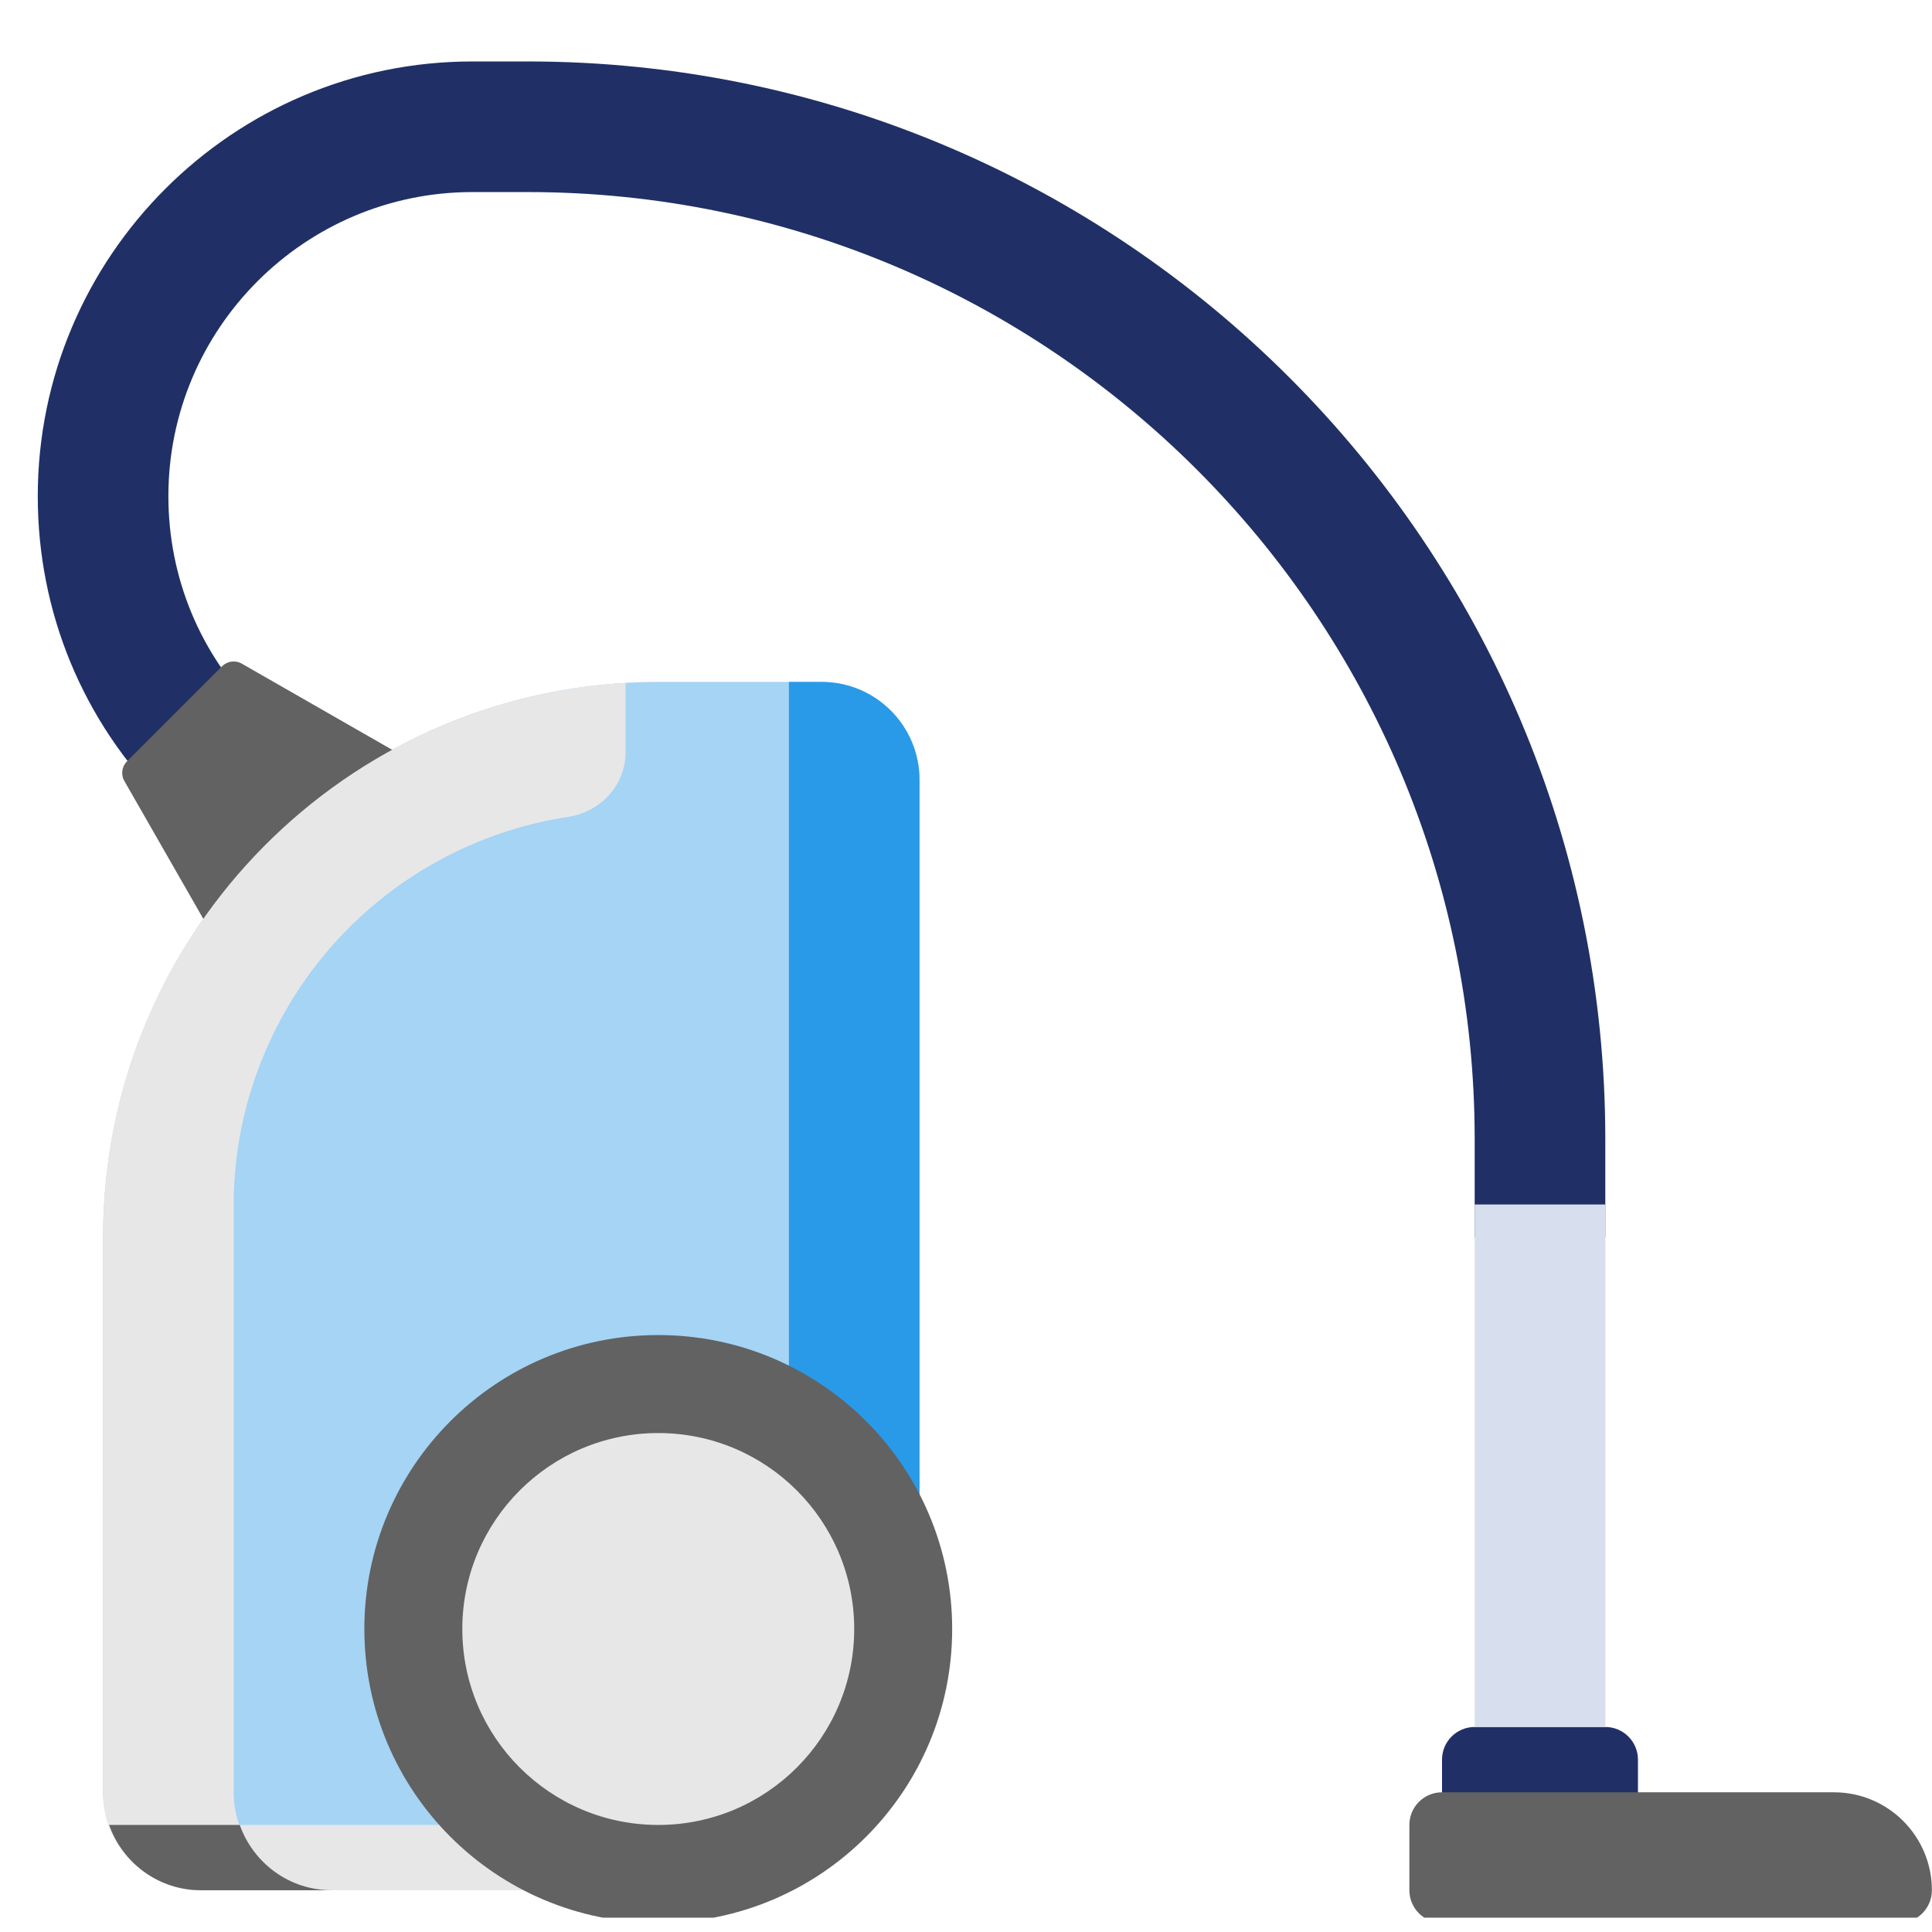 <svg width="51" height="51" viewBox="0 0 51 51" fill="none" xmlns="http://www.w3.org/2000/svg">
<g clip-path="url(#clip0_7169_258846)">
<path d="M13.928 1.622H12.471C6.144 1.622 0.997 6.769 0.997 13.101C0.997 16.166 2.19 19.047 4.358 21.214L6.796 18.776C5.28 17.26 4.445 15.245 4.445 13.096C4.445 8.671 8.046 5.07 12.471 5.07H13.928C27.713 5.07 38.928 16.285 38.928 30.07V32.657H42.376V30.07C42.376 14.384 29.615 1.622 13.928 1.622Z" fill="#203066"/>
<path d="M3.283 20.617L6.186 25.685L11.45 20.422L6.382 17.518C6.213 17.421 6.001 17.45 5.863 17.587L3.352 20.098C3.214 20.236 3.186 20.449 3.283 20.617Z" fill="#626262"/>
<path d="M18.238 49.898H5.307C3.879 49.898 2.721 48.74 2.721 47.311V32.656C2.721 24.562 9.283 18.001 17.376 18.001H21.687C23.115 18.001 24.273 19.159 24.273 20.587V43.863C24.273 47.196 21.571 49.898 18.238 49.898Z" fill="#299ae8" fill-opacity="0.42"/>
<path d="M6.169 47.311V39.553H2.721V47.311C2.721 48.74 3.879 49.898 5.307 49.898H8.756C7.327 49.898 6.169 48.74 6.169 47.311Z" fill="#E7E7E7"/>
<path d="M14.79 48.174H6.328C6.684 49.176 7.632 49.898 8.756 49.898H14.79V48.174H14.79Z" fill="#E7E7E7"/>
<path d="M42.376 45.588H38.928C38.452 45.588 38.066 45.974 38.066 46.45V48.174H43.238V46.45C43.238 45.974 42.852 45.588 42.376 45.588Z" fill="#203066"/>
<path d="M21.687 18.001H20.825V40.415H24.273V20.587C24.273 19.159 23.115 18.001 21.687 18.001Z" fill="#299ae8"/>
<path d="M17.376 50.759C21.661 50.759 25.135 47.286 25.135 43.001C25.135 38.716 21.661 35.242 17.376 35.242C13.091 35.242 9.618 38.716 9.618 43.001C9.618 47.286 13.091 50.759 17.376 50.759Z" fill="#626262"/>
<path d="M17.377 48.174C20.233 48.174 22.549 45.858 22.549 43.002C22.549 40.145 20.233 37.829 17.377 37.829C14.52 37.829 12.204 40.145 12.204 43.002C12.204 45.858 14.52 48.174 17.377 48.174Z" fill="#E7E7E7"/>
<path d="M42.377 31.795H38.928V45.588H42.377V31.795Z" fill="#D7DEED"/>
<path d="M7.207 27.309C8.224 25.207 9.927 23.505 12.028 22.488C12.95 22.041 13.944 21.723 14.991 21.565C15.855 21.433 16.514 20.728 16.514 19.854V18.027C8.822 18.474 2.721 24.852 2.721 32.657V41.277H4.445C5.397 41.277 6.169 40.505 6.169 39.553V31.795C6.17 30.186 6.549 28.668 7.207 27.309Z" fill="#E7E7E7"/>
<path d="M38.066 47.312H48.411C49.839 47.312 50.997 48.469 50.997 49.898C50.997 50.374 50.611 50.76 50.135 50.76H38.066C37.59 50.76 37.204 50.374 37.204 49.898V48.174C37.204 47.697 37.59 47.312 38.066 47.312Z" fill="#626262"/>
<path d="M6.328 48.174H2.88C3.236 49.176 4.183 49.898 5.308 49.898H8.756C7.631 49.898 6.684 49.176 6.328 48.174Z" fill="#626262"/>
</g>
<defs>
<clipPath id="clip0_7169_258846">
<rect width="50" height="50" fill="white" transform="translate(0.997 0.622)"/>
</clipPath>
</defs>
</svg>
